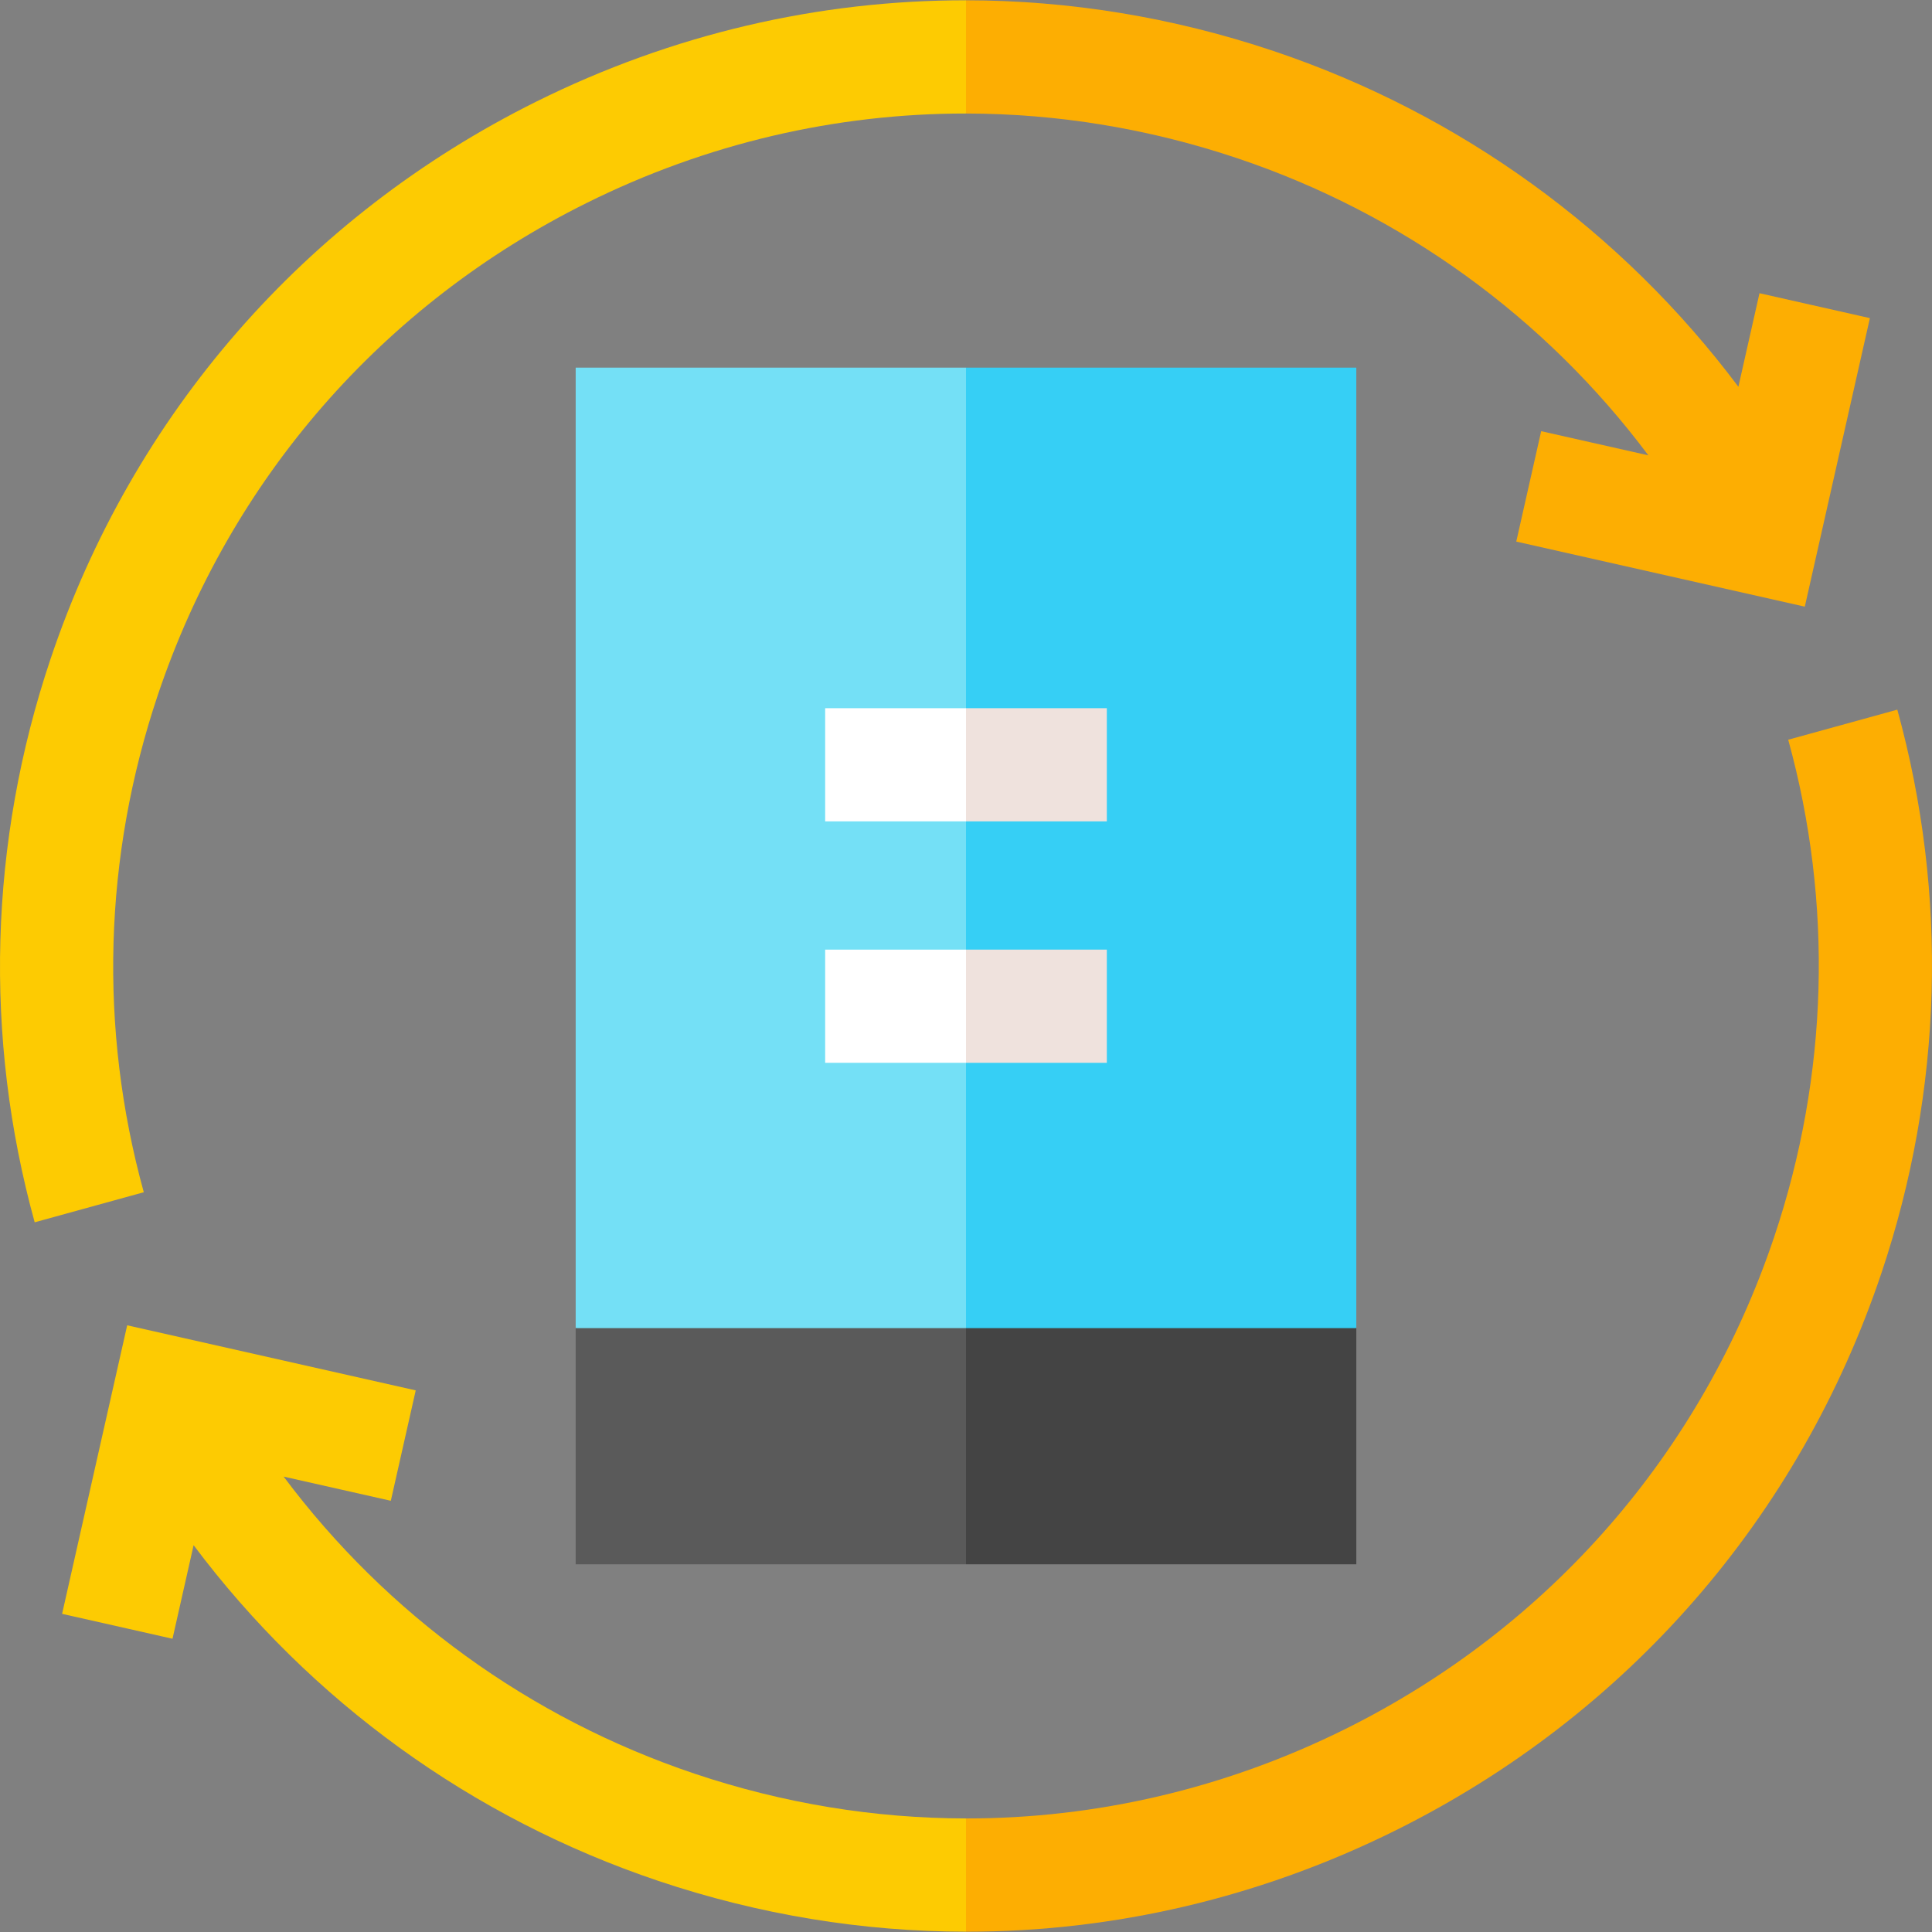 <svg id="Capa_1" enable-background="new 0 0 512.145 512.145" height="512" viewBox="0 0 512.145 512.145" width="512" xmlns="http://www.w3.org/2000/svg"><rect x="0" y="0" width="512.145" height="512.145" fill="#808080" stroke="none"/><path d="m359.539 352.067v-254.608h-103.467l-10.666 105.274 10.666 170.667z" fill="#36cff5"/><path d="m256.072 97.459h-103.466v254.608l103.466 21.333z" fill="#74e0f6"/><path d="m256.072 414.674h103.467v-62.607h-103.467l-10.666 32z" fill="#444"/><path d="m152.606 352.067h103.467v62.607h-103.467z" fill="#5a5a5a"/><path d="m293.405 217.734v-30h-37.333l-10.666 15 10.666 15z" fill="#efe2dd"/><path d="m218.739 187.734h37.333v30h-37.333z" fill="#fff"/><path d="m293.405 281.734v-30h-37.333l-10.666 15 10.666 15z" fill="#efe2dd"/><path d="m218.739 251.734h37.333v30h-37.333z" fill="#fff"/><path d="m328.031 41.96c43.762 14.699 81.599 42.221 108.927 78.748l-28.415-6.409-6.602 29.265 76.488 17.252 17.252-76.488-29.266-6.601-5.594 24.801c-30.946-41.279-73.749-72.384-123.238-89.007-26.688-8.965-54.156-13.418-81.512-13.443l-10.667 10.655 10.667 19.359c24.151.023 48.4 3.954 71.96 11.868z" fill="#fdae02"/><path d="m502.952 188.118-28.922 7.972c11.957 43.383 10.671 88.96-3.721 131.806-19.221 57.225-59.576 103.539-113.632 130.413-31.799 15.809-66.101 23.766-100.605 23.734l-10.666 19.357 10.667 10.664c.079 0 .158.002.237.002 39.002-.001 77.778-9.026 113.724-26.896 61.23-30.44 106.943-82.903 128.716-147.724 16.299-48.527 17.752-100.164 4.202-149.328z" fill="#fdae02"/><g fill="#fdcb02"><path d="m13.396 174.686c-16.3 48.529-17.753 100.165-4.203 149.329l28.922-7.972c-11.957-43.382-10.671-88.96 3.721-131.805 19.221-57.225 59.576-103.54 113.632-130.412 31.799-15.808 66.101-23.766 100.605-23.733v-30.015c-39.085-.036-77.94 8.977-113.961 26.884-61.231 30.44-106.944 82.903-128.716 147.724z"/><path d="m184.113 470.174c-43.762-14.699-81.599-42.222-108.927-78.748l28.415 6.409 6.602-29.265-76.488-17.252-17.252 76.488 29.266 6.601 5.593-24.801c30.946 41.279 73.749 72.383 123.239 89.007 26.691 8.965 54.154 13.427 81.512 13.452v-30.023c-24.15-.023-48.399-3.954-71.96-11.868z"/></g></svg>